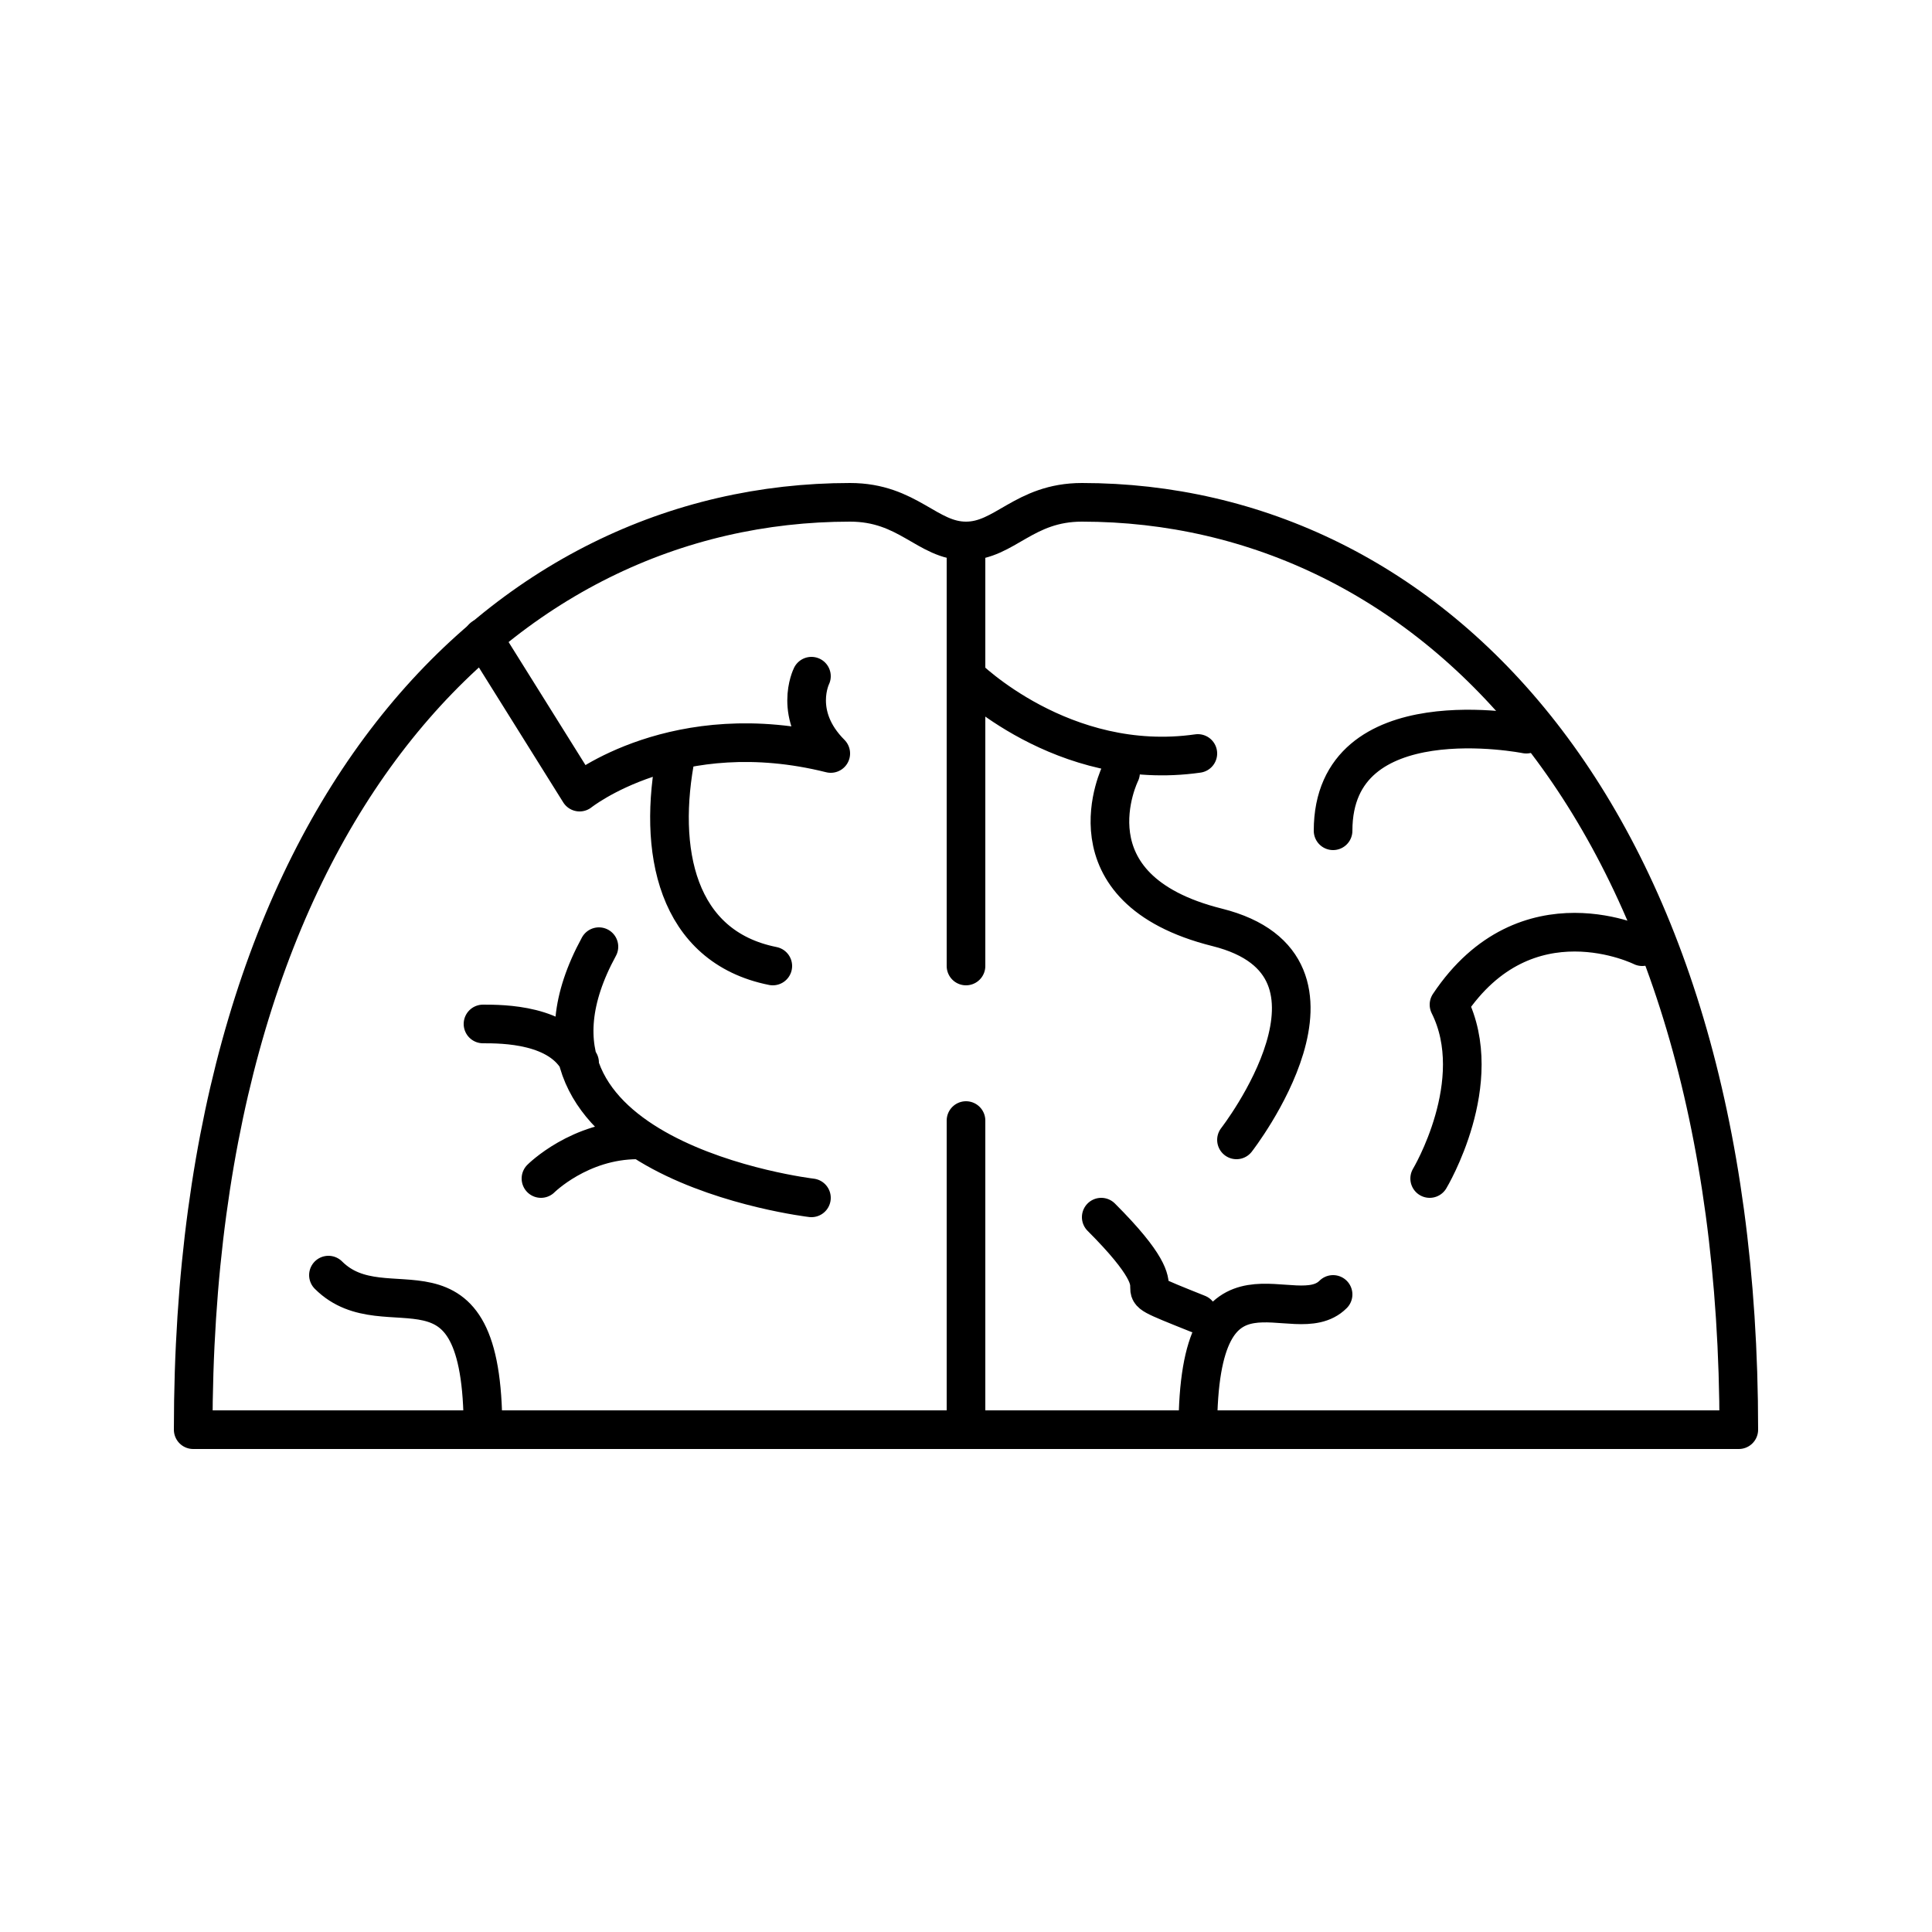 <svg xmlns="http://www.w3.org/2000/svg" xmlns:xlink="http://www.w3.org/1999/xlink" width="100" height="100" viewBox="0,0,100,100"><g style="fill:transparent;stroke:black;stroke-linecap:round;stroke-linejoin:round;stroke-width:2"><path class="body" d="M10,74 L90,74 C90,42 74,26 56,26 C53,26 52,28 50,28 C48,28 47,26 44,26 C26,26 10,42 10,74 L10,74 Z"></path><path class="connections" d="M50,58 v16 M50,28 v22 M25,74 c0,-10 -5,-5 -8,-8M62,74 c0,-10 5,-5 7,-7M62,68 c-5,-2 0,0 -5,-5M79,38 C79,38 69,36 69,43M28,61 C28,61 30,59 33,59M30,55 C29,53 26,53 25,53M42,62 C42,62 25,60 31,49M35,39 C34,44 35,49 40,50M50,35 C50,35 55,40 62,39M85,49 C85,49 79,46 75,52 C77,56 74,61 74,61M58,40 C58,40 55,46 63,48 C71,50 64,59 64,59M25,33 L30,41 C30,41 35,37 43,39 C41,37 42,35 42,35"></path></g></svg>